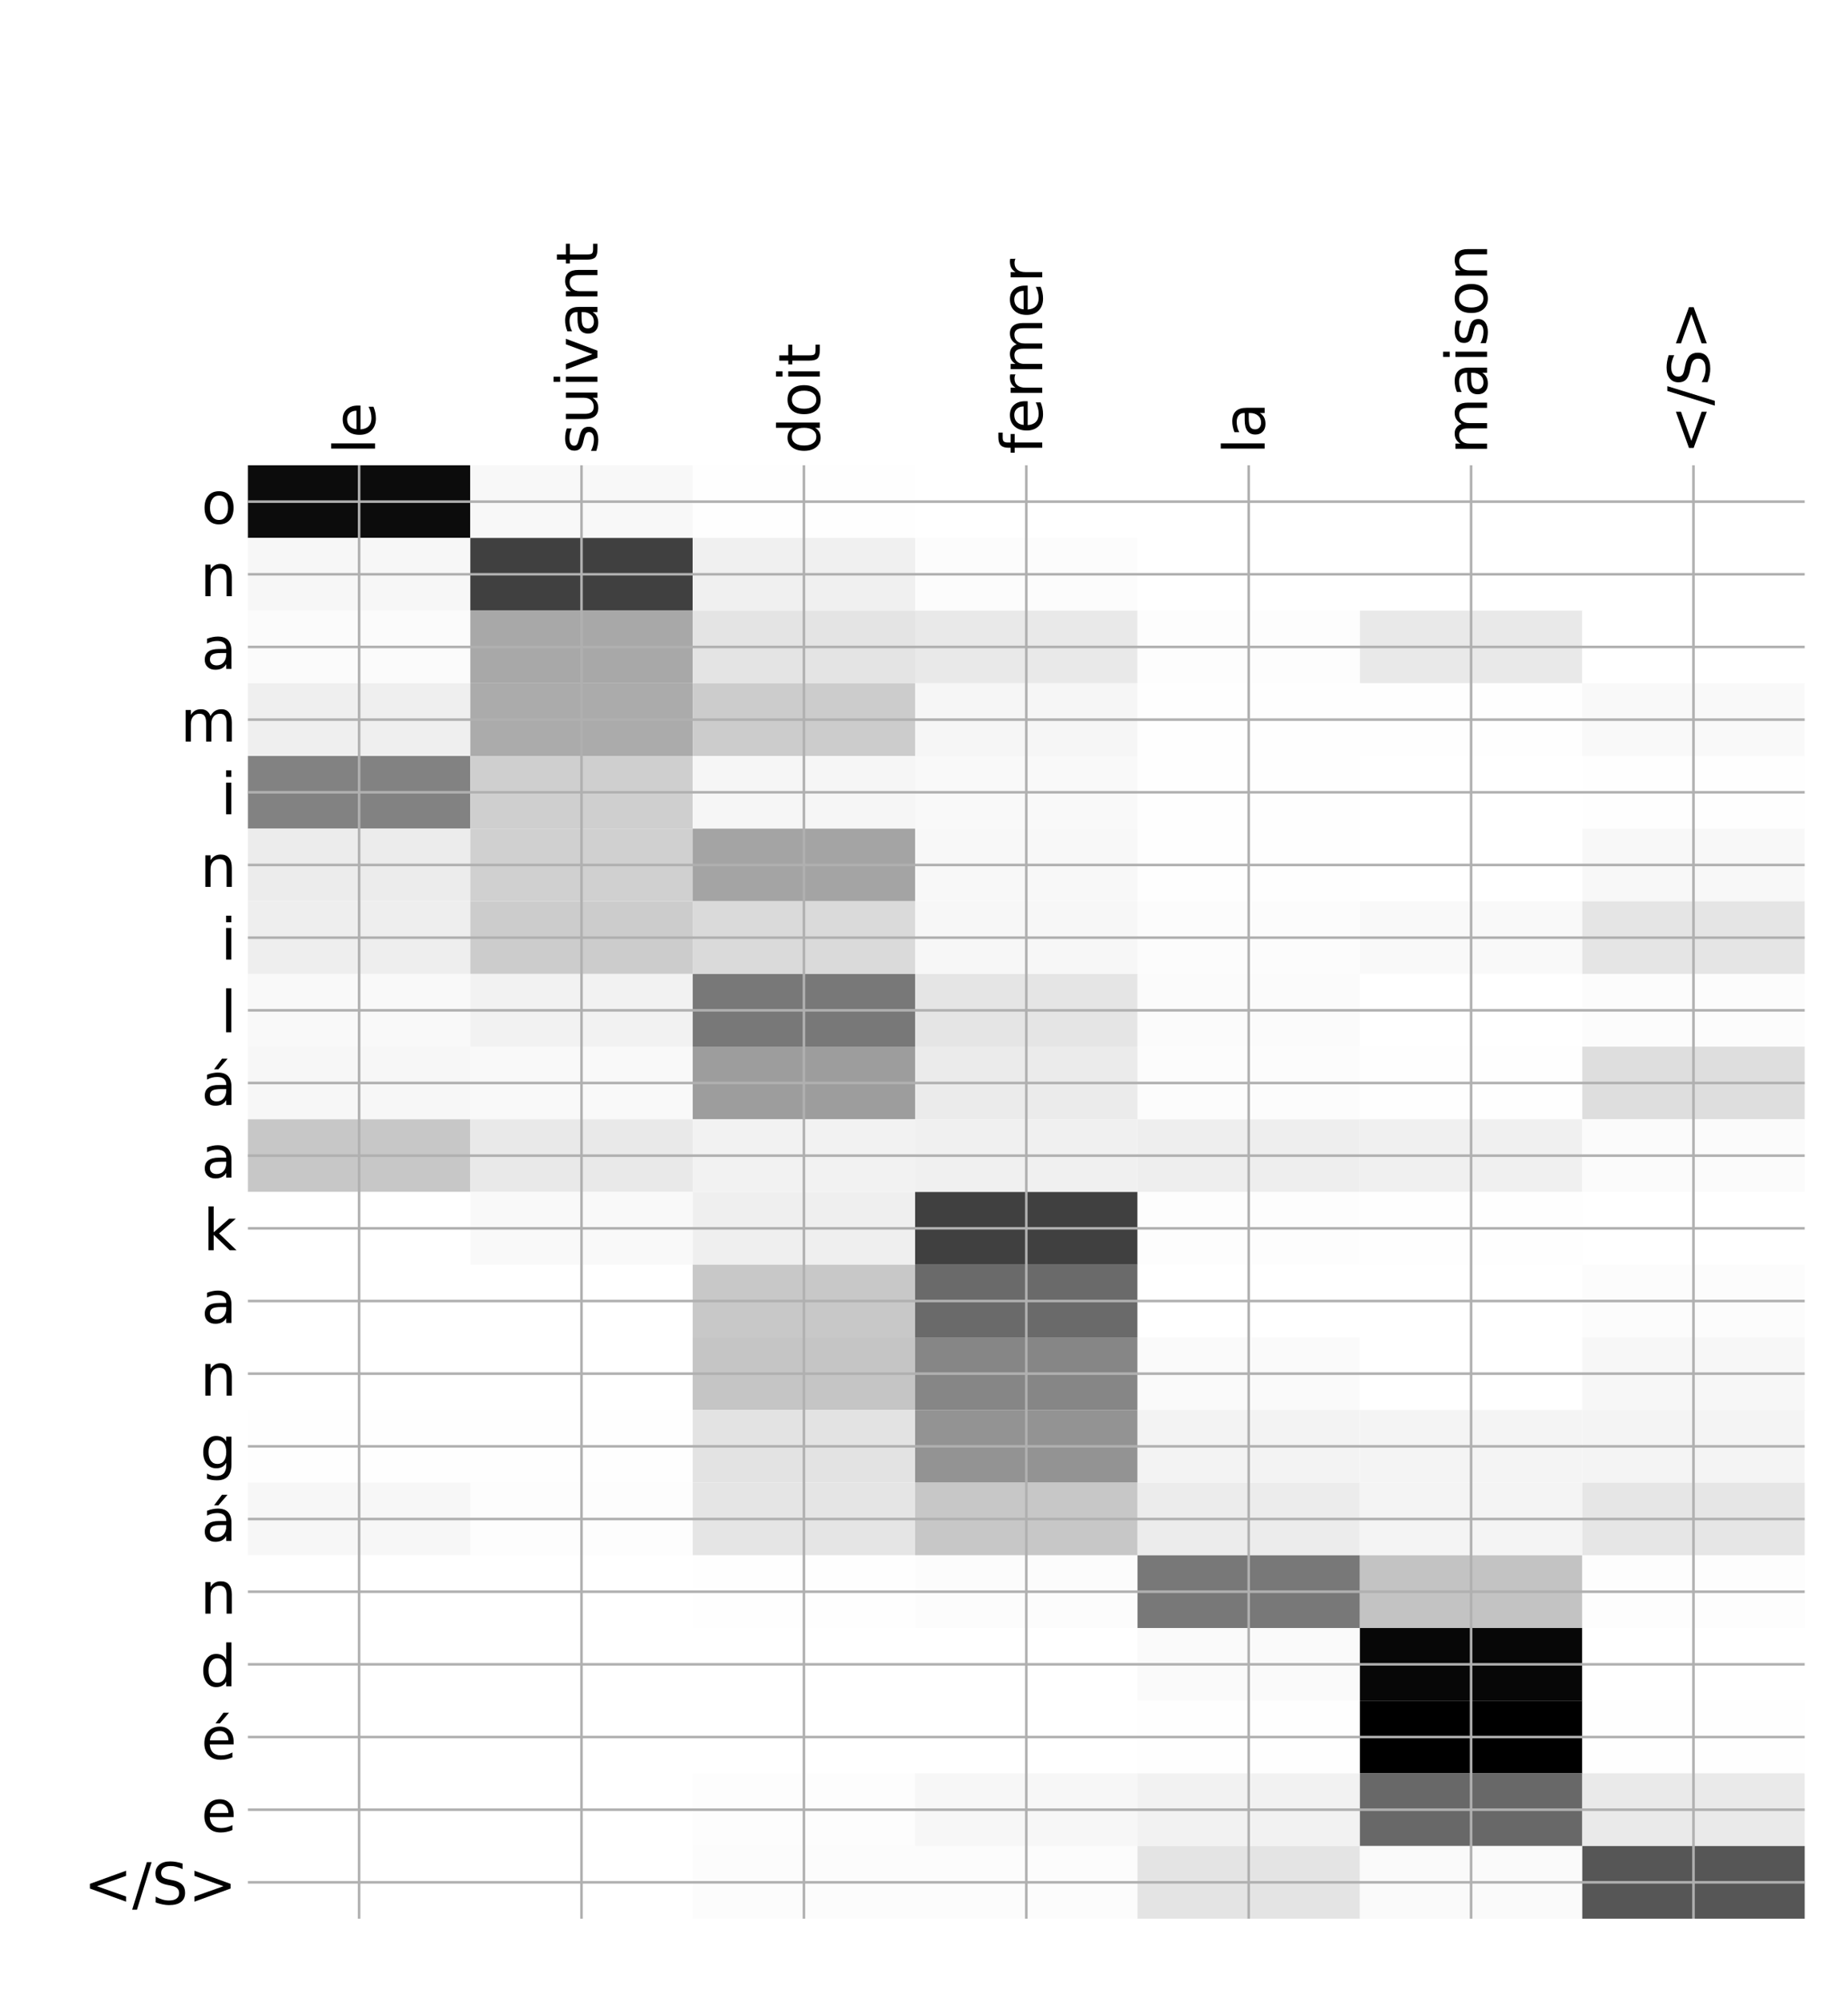 <?xml version="1.0" encoding="utf-8" standalone="no"?>
<!DOCTYPE svg PUBLIC "-//W3C//DTD SVG 1.1//EN"
  "http://www.w3.org/Graphics/SVG/1.1/DTD/svg11.dtd">
<!-- Created with matplotlib (http://matplotlib.org/) -->
<svg height="624pt" version="1.1" viewBox="0 0 576 624" width="576pt" xmlns="http://www.w3.org/2000/svg" xmlns:xlink="http://www.w3.org/1999/xlink">
 <defs>
  <style type="text/css">
*{stroke-linecap:butt;stroke-linejoin:round;}
  </style>
 </defs>
 <g id="figure_1">
  <g id="patch_1">
   <path d="M 0 624 
L 576 624 
L 576 0 
L 0 0 
z
" style="fill:#ffffff;"/>
  </g>
  <g id="axes_1">
   <g id="PolyCollection_1">
    <path clip-path="url(#p86c915c384)" d="M 77.275 144.932 
L 77.275 167.568 
L 146.593 167.568 
L 146.593 144.932 
L 77.275 144.932 
z
" style="fill:#0c0c0c;"/>
    <path clip-path="url(#p86c915c384)" d="M 146.593 144.932 
L 146.593 167.568 
L 215.911 167.568 
L 215.911 144.932 
L 146.593 144.932 
z
" style="fill:#f8f8f8;"/>
    <path clip-path="url(#p86c915c384)" d="M 215.911 144.932 
L 215.911 167.568 
L 285.229 167.568 
L 285.229 144.932 
L 215.911 144.932 
z
" style="fill:#fefefe;"/>
    <path clip-path="url(#p86c915c384)" d="M 285.229 144.932 
L 285.229 167.568 
L 354.546 167.568 
L 354.546 144.932 
L 285.229 144.932 
z
" style="fill:#ffffff;"/>
    <path clip-path="url(#p86c915c384)" d="M 354.546 144.932 
L 354.546 167.568 
L 423.864 167.568 
L 423.864 144.932 
L 354.546 144.932 
z
" style="fill:#ffffff;"/>
    <path clip-path="url(#p86c915c384)" d="M 423.864 144.932 
L 423.864 167.568 
L 493.182 167.568 
L 493.182 144.932 
L 423.864 144.932 
z
" style="fill:#ffffff;"/>
    <path clip-path="url(#p86c915c384)" d="M 493.182 144.932 
L 493.182 167.568 
L 562.5 167.568 
L 562.5 144.932 
L 493.182 144.932 
z
" style="fill:#ffffff;"/>
    <path clip-path="url(#p86c915c384)" d="M 77.275 167.568 
L 77.275 190.205 
L 146.593 190.205 
L 146.593 167.568 
L 77.275 167.568 
z
" style="fill:#f7f7f7;"/>
    <path clip-path="url(#p86c915c384)" d="M 146.593 167.568 
L 146.593 190.205 
L 215.911 190.205 
L 215.911 167.568 
L 146.593 167.568 
z
" style="fill:#404040;"/>
    <path clip-path="url(#p86c915c384)" d="M 215.911 167.568 
L 215.911 190.205 
L 285.229 190.205 
L 285.229 167.568 
L 215.911 167.568 
z
" style="fill:#f0f0f0;"/>
    <path clip-path="url(#p86c915c384)" d="M 285.229 167.568 
L 285.229 190.205 
L 354.546 190.205 
L 354.546 167.568 
L 285.229 167.568 
z
" style="fill:#fcfcfc;"/>
    <path clip-path="url(#p86c915c384)" d="M 354.546 167.568 
L 354.546 190.205 
L 423.864 190.205 
L 423.864 167.568 
L 354.546 167.568 
z
" style="fill:#ffffff;"/>
    <path clip-path="url(#p86c915c384)" d="M 423.864 167.568 
L 423.864 190.205 
L 493.182 190.205 
L 493.182 167.568 
L 423.864 167.568 
z
" style="fill:#ffffff;"/>
    <path clip-path="url(#p86c915c384)" d="M 493.182 167.568 
L 493.182 190.205 
L 562.5 190.205 
L 562.5 167.568 
L 493.182 167.568 
z
" style="fill:#ffffff;"/>
    <path clip-path="url(#p86c915c384)" d="M 77.275 190.205 
L 77.275 212.841 
L 146.593 212.841 
L 146.593 190.205 
L 77.275 190.205 
z
" style="fill:#fbfbfb;"/>
    <path clip-path="url(#p86c915c384)" d="M 146.593 190.205 
L 146.593 212.841 
L 215.911 212.841 
L 215.911 190.205 
L 146.593 190.205 
z
" style="fill:#a8a8a8;"/>
    <path clip-path="url(#p86c915c384)" d="M 215.911 190.205 
L 215.911 212.841 
L 285.229 212.841 
L 285.229 190.205 
L 215.911 190.205 
z
" style="fill:#e4e4e4;"/>
    <path clip-path="url(#p86c915c384)" d="M 285.229 190.205 
L 285.229 212.841 
L 354.546 212.841 
L 354.546 190.205 
L 285.229 190.205 
z
" style="fill:#e9e9e9;"/>
    <path clip-path="url(#p86c915c384)" d="M 354.546 190.205 
L 354.546 212.841 
L 423.864 212.841 
L 423.864 190.205 
L 354.546 190.205 
z
" style="fill:#fdfdfd;"/>
    <path clip-path="url(#p86c915c384)" d="M 423.864 190.205 
L 423.864 212.841 
L 493.182 212.841 
L 493.182 190.205 
L 423.864 190.205 
z
" style="fill:#e9e9e9;"/>
    <path clip-path="url(#p86c915c384)" d="M 493.182 190.205 
L 493.182 212.841 
L 562.5 212.841 
L 562.5 190.205 
L 493.182 190.205 
z
" style="fill:#ffffff;"/>
    <path clip-path="url(#p86c915c384)" d="M 77.275 212.841 
L 77.275 235.478 
L 146.593 235.478 
L 146.593 212.841 
L 77.275 212.841 
z
" style="fill:#efefef;"/>
    <path clip-path="url(#p86c915c384)" d="M 146.593 212.841 
L 146.593 235.478 
L 215.911 235.478 
L 215.911 212.841 
L 146.593 212.841 
z
" style="fill:#ababab;"/>
    <path clip-path="url(#p86c915c384)" d="M 215.911 212.841 
L 215.911 235.478 
L 285.229 235.478 
L 285.229 212.841 
L 215.911 212.841 
z
" style="fill:#cccccc;"/>
    <path clip-path="url(#p86c915c384)" d="M 285.229 212.841 
L 285.229 235.478 
L 354.546 235.478 
L 354.546 212.841 
L 285.229 212.841 
z
" style="fill:#f6f6f6;"/>
    <path clip-path="url(#p86c915c384)" d="M 354.546 212.841 
L 354.546 235.478 
L 423.864 235.478 
L 423.864 212.841 
L 354.546 212.841 
z
" style="fill:#fefefe;"/>
    <path clip-path="url(#p86c915c384)" d="M 423.864 212.841 
L 423.864 235.478 
L 493.182 235.478 
L 493.182 212.841 
L 423.864 212.841 
z
" style="fill:#fefefe;"/>
    <path clip-path="url(#p86c915c384)" d="M 493.182 212.841 
L 493.182 235.478 
L 562.5 235.478 
L 562.5 212.841 
L 493.182 212.841 
z
" style="fill:#f9f9f9;"/>
    <path clip-path="url(#p86c915c384)" d="M 77.275 235.478 
L 77.275 258.114 
L 146.593 258.114 
L 146.593 235.478 
L 77.275 235.478 
z
" style="fill:#828282;"/>
    <path clip-path="url(#p86c915c384)" d="M 146.593 235.478 
L 146.593 258.114 
L 215.911 258.114 
L 215.911 235.478 
L 146.593 235.478 
z
" style="fill:#cfcfcf;"/>
    <path clip-path="url(#p86c915c384)" d="M 215.911 235.478 
L 215.911 258.114 
L 285.229 258.114 
L 285.229 235.478 
L 215.911 235.478 
z
" style="fill:#f6f6f6;"/>
    <path clip-path="url(#p86c915c384)" d="M 285.229 235.478 
L 285.229 258.114 
L 354.546 258.114 
L 354.546 235.478 
L 285.229 235.478 
z
" style="fill:#f9f9f9;"/>
    <path clip-path="url(#p86c915c384)" d="M 354.546 235.478 
L 354.546 258.114 
L 423.864 258.114 
L 423.864 235.478 
L 354.546 235.478 
z
" style="fill:#fefefe;"/>
    <path clip-path="url(#p86c915c384)" d="M 423.864 235.478 
L 423.864 258.114 
L 493.182 258.114 
L 493.182 235.478 
L 423.864 235.478 
z
" style="fill:#ffffff;"/>
    <path clip-path="url(#p86c915c384)" d="M 493.182 235.478 
L 493.182 258.114 
L 562.5 258.114 
L 562.5 235.478 
L 493.182 235.478 
z
" style="fill:#fefefe;"/>
    <path clip-path="url(#p86c915c384)" d="M 77.275 258.114 
L 77.275 280.751 
L 146.593 280.751 
L 146.593 258.114 
L 77.275 258.114 
z
" style="fill:#ececec;"/>
    <path clip-path="url(#p86c915c384)" d="M 146.593 258.114 
L 146.593 280.751 
L 215.911 280.751 
L 215.911 258.114 
L 146.593 258.114 
z
" style="fill:#d0d0d0;"/>
    <path clip-path="url(#p86c915c384)" d="M 215.911 258.114 
L 215.911 280.751 
L 285.229 280.751 
L 285.229 258.114 
L 215.911 258.114 
z
" style="fill:#a4a4a4;"/>
    <path clip-path="url(#p86c915c384)" d="M 285.229 258.114 
L 285.229 280.751 
L 354.546 280.751 
L 354.546 258.114 
L 285.229 258.114 
z
" style="fill:#f8f8f8;"/>
    <path clip-path="url(#p86c915c384)" d="M 354.546 258.114 
L 354.546 280.751 
L 423.864 280.751 
L 423.864 258.114 
L 354.546 258.114 
z
" style="fill:#fefefe;"/>
    <path clip-path="url(#p86c915c384)" d="M 423.864 258.114 
L 423.864 280.751 
L 493.182 280.751 
L 493.182 258.114 
L 423.864 258.114 
z
" style="fill:#ffffff;"/>
    <path clip-path="url(#p86c915c384)" d="M 493.182 258.114 
L 493.182 280.751 
L 562.5 280.751 
L 562.5 258.114 
L 493.182 258.114 
z
" style="fill:#f8f8f8;"/>
    <path clip-path="url(#p86c915c384)" d="M 77.275 280.751 
L 77.275 303.387 
L 146.593 303.387 
L 146.593 280.751 
L 77.275 280.751 
z
" style="fill:#eeeeee;"/>
    <path clip-path="url(#p86c915c384)" d="M 146.593 280.751 
L 146.593 303.387 
L 215.911 303.387 
L 215.911 280.751 
L 146.593 280.751 
z
" style="fill:#cccccc;"/>
    <path clip-path="url(#p86c915c384)" d="M 215.911 280.751 
L 215.911 303.387 
L 285.229 303.387 
L 285.229 280.751 
L 215.911 280.751 
z
" style="fill:#dadada;"/>
    <path clip-path="url(#p86c915c384)" d="M 285.229 280.751 
L 285.229 303.387 
L 354.546 303.387 
L 354.546 280.751 
L 285.229 280.751 
z
" style="fill:#f7f7f7;"/>
    <path clip-path="url(#p86c915c384)" d="M 354.546 280.751 
L 354.546 303.387 
L 423.864 303.387 
L 423.864 280.751 
L 354.546 280.751 
z
" style="fill:#fcfcfc;"/>
    <path clip-path="url(#p86c915c384)" d="M 423.864 280.751 
L 423.864 303.387 
L 493.182 303.387 
L 493.182 280.751 
L 423.864 280.751 
z
" style="fill:#f9f9f9;"/>
    <path clip-path="url(#p86c915c384)" d="M 493.182 280.751 
L 493.182 303.387 
L 562.5 303.387 
L 562.5 280.751 
L 493.182 280.751 
z
" style="fill:#e5e5e5;"/>
    <path clip-path="url(#p86c915c384)" d="M 77.275 303.387 
L 77.275 326.024 
L 146.593 326.024 
L 146.593 303.387 
L 77.275 303.387 
z
" style="fill:#f9f9f9;"/>
    <path clip-path="url(#p86c915c384)" d="M 146.593 303.387 
L 146.593 326.024 
L 215.911 326.024 
L 215.911 303.387 
L 146.593 303.387 
z
" style="fill:#f2f2f2;"/>
    <path clip-path="url(#p86c915c384)" d="M 215.911 303.387 
L 215.911 326.024 
L 285.229 326.024 
L 285.229 303.387 
L 215.911 303.387 
z
" style="fill:#787878;"/>
    <path clip-path="url(#p86c915c384)" d="M 285.229 303.387 
L 285.229 326.024 
L 354.546 326.024 
L 354.546 303.387 
L 285.229 303.387 
z
" style="fill:#e5e5e5;"/>
    <path clip-path="url(#p86c915c384)" d="M 354.546 303.387 
L 354.546 326.024 
L 423.864 326.024 
L 423.864 303.387 
L 354.546 303.387 
z
" style="fill:#fbfbfb;"/>
    <path clip-path="url(#p86c915c384)" d="M 423.864 303.387 
L 423.864 326.024 
L 493.182 326.024 
L 493.182 303.387 
L 423.864 303.387 
z
" style="fill:#ffffff;"/>
    <path clip-path="url(#p86c915c384)" d="M 493.182 303.387 
L 493.182 326.024 
L 562.5 326.024 
L 562.5 303.387 
L 493.182 303.387 
z
" style="fill:#fcfcfc;"/>
    <path clip-path="url(#p86c915c384)" d="M 77.275 326.024 
L 77.275 348.66 
L 146.593 348.66 
L 146.593 326.024 
L 77.275 326.024 
z
" style="fill:#f7f7f7;"/>
    <path clip-path="url(#p86c915c384)" d="M 146.593 326.024 
L 146.593 348.66 
L 215.911 348.66 
L 215.911 326.024 
L 146.593 326.024 
z
" style="fill:#f9f9f9;"/>
    <path clip-path="url(#p86c915c384)" d="M 215.911 326.024 
L 215.911 348.66 
L 285.229 348.66 
L 285.229 326.024 
L 215.911 326.024 
z
" style="fill:#9d9d9d;"/>
    <path clip-path="url(#p86c915c384)" d="M 285.229 326.024 
L 285.229 348.66 
L 354.546 348.66 
L 354.546 326.024 
L 285.229 326.024 
z
" style="fill:#ebebeb;"/>
    <path clip-path="url(#p86c915c384)" d="M 354.546 326.024 
L 354.546 348.66 
L 423.864 348.66 
L 423.864 326.024 
L 354.546 326.024 
z
" style="fill:#fcfcfc;"/>
    <path clip-path="url(#p86c915c384)" d="M 423.864 326.024 
L 423.864 348.66 
L 493.182 348.66 
L 493.182 326.024 
L 423.864 326.024 
z
" style="fill:#fefefe;"/>
    <path clip-path="url(#p86c915c384)" d="M 493.182 326.024 
L 493.182 348.66 
L 562.5 348.66 
L 562.5 326.024 
L 493.182 326.024 
z
" style="fill:#dedede;"/>
    <path clip-path="url(#p86c915c384)" d="M 77.275 348.66 
L 77.275 371.297 
L 146.593 371.297 
L 146.593 348.66 
L 77.275 348.66 
z
" style="fill:#c7c7c7;"/>
    <path clip-path="url(#p86c915c384)" d="M 146.593 348.66 
L 146.593 371.297 
L 215.911 371.297 
L 215.911 348.66 
L 146.593 348.66 
z
" style="fill:#e9e9e9;"/>
    <path clip-path="url(#p86c915c384)" d="M 215.911 348.66 
L 215.911 371.297 
L 285.229 371.297 
L 285.229 348.66 
L 215.911 348.66 
z
" style="fill:#f2f2f2;"/>
    <path clip-path="url(#p86c915c384)" d="M 285.229 348.66 
L 285.229 371.297 
L 354.546 371.297 
L 354.546 348.66 
L 285.229 348.66 
z
" style="fill:#f0f0f0;"/>
    <path clip-path="url(#p86c915c384)" d="M 354.546 348.66 
L 354.546 371.297 
L 423.864 371.297 
L 423.864 348.66 
L 354.546 348.66 
z
" style="fill:#eeeeee;"/>
    <path clip-path="url(#p86c915c384)" d="M 423.864 348.66 
L 423.864 371.297 
L 493.182 371.297 
L 493.182 348.66 
L 423.864 348.66 
z
" style="fill:#f0f0f0;"/>
    <path clip-path="url(#p86c915c384)" d="M 493.182 348.66 
L 493.182 371.297 
L 562.5 371.297 
L 562.5 348.66 
L 493.182 348.66 
z
" style="fill:#fbfbfb;"/>
    <path clip-path="url(#p86c915c384)" d="M 77.275 371.297 
L 77.275 393.933 
L 146.593 393.933 
L 146.593 371.297 
L 77.275 371.297 
z
" style="fill:#ffffff;"/>
    <path clip-path="url(#p86c915c384)" d="M 146.593 371.297 
L 146.593 393.933 
L 215.911 393.933 
L 215.911 371.297 
L 146.593 371.297 
z
" style="fill:#f9f9f9;"/>
    <path clip-path="url(#p86c915c384)" d="M 215.911 371.297 
L 215.911 393.933 
L 285.229 393.933 
L 285.229 371.297 
L 215.911 371.297 
z
" style="fill:#efefef;"/>
    <path clip-path="url(#p86c915c384)" d="M 285.229 371.297 
L 285.229 393.933 
L 354.546 393.933 
L 354.546 371.297 
L 285.229 371.297 
z
" style="fill:#404040;"/>
    <path clip-path="url(#p86c915c384)" d="M 354.546 371.297 
L 354.546 393.933 
L 423.864 393.933 
L 423.864 371.297 
L 354.546 371.297 
z
" style="fill:#fdfdfd;"/>
    <path clip-path="url(#p86c915c384)" d="M 423.864 371.297 
L 423.864 393.933 
L 493.182 393.933 
L 493.182 371.297 
L 423.864 371.297 
z
" style="fill:#fefefe;"/>
    <path clip-path="url(#p86c915c384)" d="M 493.182 371.297 
L 493.182 393.933 
L 562.5 393.933 
L 562.5 371.297 
L 493.182 371.297 
z
" style="fill:#ffffff;"/>
    <path clip-path="url(#p86c915c384)" d="M 77.275 393.933 
L 77.275 416.57 
L 146.593 416.57 
L 146.593 393.933 
L 77.275 393.933 
z
" style="fill:#ffffff;"/>
    <path clip-path="url(#p86c915c384)" d="M 146.593 393.933 
L 146.593 416.57 
L 215.911 416.57 
L 215.911 393.933 
L 146.593 393.933 
z
" style="fill:#ffffff;"/>
    <path clip-path="url(#p86c915c384)" d="M 215.911 393.933 
L 215.911 416.57 
L 285.229 416.57 
L 285.229 393.933 
L 215.911 393.933 
z
" style="fill:#c8c8c8;"/>
    <path clip-path="url(#p86c915c384)" d="M 285.229 393.933 
L 285.229 416.57 
L 354.546 416.57 
L 354.546 393.933 
L 285.229 393.933 
z
" style="fill:#6a6a6a;"/>
    <path clip-path="url(#p86c915c384)" d="M 354.546 393.933 
L 354.546 416.57 
L 423.864 416.57 
L 423.864 393.933 
L 354.546 393.933 
z
" style="fill:#ffffff;"/>
    <path clip-path="url(#p86c915c384)" d="M 423.864 393.933 
L 423.864 416.57 
L 493.182 416.57 
L 493.182 393.933 
L 423.864 393.933 
z
" style="fill:#ffffff;"/>
    <path clip-path="url(#p86c915c384)" d="M 493.182 393.933 
L 493.182 416.57 
L 562.5 416.57 
L 562.5 393.933 
L 493.182 393.933 
z
" style="fill:#fcfcfc;"/>
    <path clip-path="url(#p86c915c384)" d="M 77.275 416.57 
L 77.275 439.206 
L 146.593 439.206 
L 146.593 416.57 
L 77.275 416.57 
z
" style="fill:#ffffff;"/>
    <path clip-path="url(#p86c915c384)" d="M 146.593 416.57 
L 146.593 439.206 
L 215.911 439.206 
L 215.911 416.57 
L 146.593 416.57 
z
" style="fill:#ffffff;"/>
    <path clip-path="url(#p86c915c384)" d="M 215.911 416.57 
L 215.911 439.206 
L 285.229 439.206 
L 285.229 416.57 
L 215.911 416.57 
z
" style="fill:#c5c5c5;"/>
    <path clip-path="url(#p86c915c384)" d="M 285.229 416.57 
L 285.229 439.206 
L 354.546 439.206 
L 354.546 416.57 
L 285.229 416.57 
z
" style="fill:#868686;"/>
    <path clip-path="url(#p86c915c384)" d="M 354.546 416.57 
L 354.546 439.206 
L 423.864 439.206 
L 423.864 416.57 
L 354.546 416.57 
z
" style="fill:#fafafa;"/>
    <path clip-path="url(#p86c915c384)" d="M 423.864 416.57 
L 423.864 439.206 
L 493.182 439.206 
L 493.182 416.57 
L 423.864 416.57 
z
" style="fill:#ffffff;"/>
    <path clip-path="url(#p86c915c384)" d="M 493.182 416.57 
L 493.182 439.206 
L 562.5 439.206 
L 562.5 416.57 
L 493.182 416.57 
z
" style="fill:#f7f7f7;"/>
    <path clip-path="url(#p86c915c384)" d="M 77.275 439.206 
L 77.275 461.843 
L 146.593 461.843 
L 146.593 439.206 
L 77.275 439.206 
z
" style="fill:#fefefe;"/>
    <path clip-path="url(#p86c915c384)" d="M 146.593 439.206 
L 146.593 461.843 
L 215.911 461.843 
L 215.911 439.206 
L 146.593 439.206 
z
" style="fill:#fefefe;"/>
    <path clip-path="url(#p86c915c384)" d="M 215.911 439.206 
L 215.911 461.843 
L 285.229 461.843 
L 285.229 439.206 
L 215.911 439.206 
z
" style="fill:#e3e3e3;"/>
    <path clip-path="url(#p86c915c384)" d="M 285.229 439.206 
L 285.229 461.843 
L 354.546 461.843 
L 354.546 439.206 
L 285.229 439.206 
z
" style="fill:#939393;"/>
    <path clip-path="url(#p86c915c384)" d="M 354.546 439.206 
L 354.546 461.843 
L 423.864 461.843 
L 423.864 439.206 
L 354.546 439.206 
z
" style="fill:#f3f3f3;"/>
    <path clip-path="url(#p86c915c384)" d="M 423.864 439.206 
L 423.864 461.843 
L 493.182 461.843 
L 493.182 439.206 
L 423.864 439.206 
z
" style="fill:#f4f4f4;"/>
    <path clip-path="url(#p86c915c384)" d="M 493.182 439.206 
L 493.182 461.843 
L 562.5 461.843 
L 562.5 439.206 
L 493.182 439.206 
z
" style="fill:#f4f4f4;"/>
    <path clip-path="url(#p86c915c384)" d="M 77.275 461.843 
L 77.275 484.479 
L 146.593 484.479 
L 146.593 461.843 
L 77.275 461.843 
z
" style="fill:#f7f7f7;"/>
    <path clip-path="url(#p86c915c384)" d="M 146.593 461.843 
L 146.593 484.479 
L 215.911 484.479 
L 215.911 461.843 
L 146.593 461.843 
z
" style="fill:#fdfdfd;"/>
    <path clip-path="url(#p86c915c384)" d="M 215.911 461.843 
L 215.911 484.479 
L 285.229 484.479 
L 285.229 461.843 
L 215.911 461.843 
z
" style="fill:#e5e5e5;"/>
    <path clip-path="url(#p86c915c384)" d="M 285.229 461.843 
L 285.229 484.479 
L 354.546 484.479 
L 354.546 461.843 
L 285.229 461.843 
z
" style="fill:#c7c7c7;"/>
    <path clip-path="url(#p86c915c384)" d="M 354.546 461.843 
L 354.546 484.479 
L 423.864 484.479 
L 423.864 461.843 
L 354.546 461.843 
z
" style="fill:#ececec;"/>
    <path clip-path="url(#p86c915c384)" d="M 423.864 461.843 
L 423.864 484.479 
L 493.182 484.479 
L 493.182 461.843 
L 423.864 461.843 
z
" style="fill:#f4f4f4;"/>
    <path clip-path="url(#p86c915c384)" d="M 493.182 461.843 
L 493.182 484.479 
L 562.5 484.479 
L 562.5 461.843 
L 493.182 461.843 
z
" style="fill:#e6e6e6;"/>
    <path clip-path="url(#p86c915c384)" d="M 77.275 484.479 
L 77.275 507.116 
L 146.593 507.116 
L 146.593 484.479 
L 77.275 484.479 
z
" style="fill:#ffffff;"/>
    <path clip-path="url(#p86c915c384)" d="M 146.593 484.479 
L 146.593 507.116 
L 215.911 507.116 
L 215.911 484.479 
L 146.593 484.479 
z
" style="fill:#ffffff;"/>
    <path clip-path="url(#p86c915c384)" d="M 215.911 484.479 
L 215.911 507.116 
L 285.229 507.116 
L 285.229 484.479 
L 215.911 484.479 
z
" style="fill:#fefefe;"/>
    <path clip-path="url(#p86c915c384)" d="M 285.229 484.479 
L 285.229 507.116 
L 354.546 507.116 
L 354.546 484.479 
L 285.229 484.479 
z
" style="fill:#fcfcfc;"/>
    <path clip-path="url(#p86c915c384)" d="M 354.546 484.479 
L 354.546 507.116 
L 423.864 507.116 
L 423.864 484.479 
L 354.546 484.479 
z
" style="fill:#787878;"/>
    <path clip-path="url(#p86c915c384)" d="M 423.864 484.479 
L 423.864 507.116 
L 493.182 507.116 
L 493.182 484.479 
L 423.864 484.479 
z
" style="fill:#c3c3c3;"/>
    <path clip-path="url(#p86c915c384)" d="M 493.182 484.479 
L 493.182 507.116 
L 562.5 507.116 
L 562.5 484.479 
L 493.182 484.479 
z
" style="fill:#fdfdfd;"/>
    <path clip-path="url(#p86c915c384)" d="M 77.275 507.116 
L 77.275 529.752 
L 146.593 529.752 
L 146.593 507.116 
L 77.275 507.116 
z
" style="fill:#ffffff;"/>
    <path clip-path="url(#p86c915c384)" d="M 146.593 507.116 
L 146.593 529.752 
L 215.911 529.752 
L 215.911 507.116 
L 146.593 507.116 
z
" style="fill:#ffffff;"/>
    <path clip-path="url(#p86c915c384)" d="M 215.911 507.116 
L 215.911 529.752 
L 285.229 529.752 
L 285.229 507.116 
L 215.911 507.116 
z
" style="fill:#ffffff;"/>
    <path clip-path="url(#p86c915c384)" d="M 285.229 507.116 
L 285.229 529.752 
L 354.546 529.752 
L 354.546 507.116 
L 285.229 507.116 
z
" style="fill:#ffffff;"/>
    <path clip-path="url(#p86c915c384)" d="M 354.546 507.116 
L 354.546 529.752 
L 423.864 529.752 
L 423.864 507.116 
L 354.546 507.116 
z
" style="fill:#fafafa;"/>
    <path clip-path="url(#p86c915c384)" d="M 423.864 507.116 
L 423.864 529.752 
L 493.182 529.752 
L 493.182 507.116 
L 423.864 507.116 
z
" style="fill:#070707;"/>
    <path clip-path="url(#p86c915c384)" d="M 493.182 507.116 
L 493.182 529.752 
L 562.5 529.752 
L 562.5 507.116 
L 493.182 507.116 
z
" style="fill:#ffffff;"/>
    <path clip-path="url(#p86c915c384)" d="M 77.275 529.752 
L 77.275 552.389 
L 146.593 552.389 
L 146.593 529.752 
L 77.275 529.752 
z
" style="fill:#ffffff;"/>
    <path clip-path="url(#p86c915c384)" d="M 146.593 529.752 
L 146.593 552.389 
L 215.911 552.389 
L 215.911 529.752 
L 146.593 529.752 
z
" style="fill:#ffffff;"/>
    <path clip-path="url(#p86c915c384)" d="M 215.911 529.752 
L 215.911 552.389 
L 285.229 552.389 
L 285.229 529.752 
L 215.911 529.752 
z
" style="fill:#ffffff;"/>
    <path clip-path="url(#p86c915c384)" d="M 285.229 529.752 
L 285.229 552.389 
L 354.546 552.389 
L 354.546 529.752 
L 285.229 529.752 
z
" style="fill:#ffffff;"/>
    <path clip-path="url(#p86c915c384)" d="M 354.546 529.752 
L 354.546 552.389 
L 423.864 552.389 
L 423.864 529.752 
L 354.546 529.752 
z
" style="fill:#fefefe;"/>
    <path clip-path="url(#p86c915c384)" d="M 423.864 529.752 
L 423.864 552.389 
L 493.182 552.389 
L 493.182 529.752 
L 423.864 529.752 
z
"/>
    <path clip-path="url(#p86c915c384)" d="M 493.182 529.752 
L 493.182 552.389 
L 562.5 552.389 
L 562.5 529.752 
L 493.182 529.752 
z
" style="fill:#fefefe;"/>
    <path clip-path="url(#p86c915c384)" d="M 77.275 552.389 
L 77.275 575.025 
L 146.593 575.025 
L 146.593 552.389 
L 77.275 552.389 
z
" style="fill:#ffffff;"/>
    <path clip-path="url(#p86c915c384)" d="M 146.593 552.389 
L 146.593 575.025 
L 215.911 575.025 
L 215.911 552.389 
L 146.593 552.389 
z
" style="fill:#ffffff;"/>
    <path clip-path="url(#p86c915c384)" d="M 215.911 552.389 
L 215.911 575.025 
L 285.229 575.025 
L 285.229 552.389 
L 215.911 552.389 
z
" style="fill:#fdfdfd;"/>
    <path clip-path="url(#p86c915c384)" d="M 285.229 552.389 
L 285.229 575.025 
L 354.546 575.025 
L 354.546 552.389 
L 285.229 552.389 
z
" style="fill:#f7f7f7;"/>
    <path clip-path="url(#p86c915c384)" d="M 354.546 552.389 
L 354.546 575.025 
L 423.864 575.025 
L 423.864 552.389 
L 354.546 552.389 
z
" style="fill:#f2f2f2;"/>
    <path clip-path="url(#p86c915c384)" d="M 423.864 552.389 
L 423.864 575.025 
L 493.182 575.025 
L 493.182 552.389 
L 423.864 552.389 
z
" style="fill:#686868;"/>
    <path clip-path="url(#p86c915c384)" d="M 493.182 552.389 
L 493.182 575.025 
L 562.5 575.025 
L 562.5 552.389 
L 493.182 552.389 
z
" style="fill:#eaeaea;"/>
    <path clip-path="url(#p86c915c384)" d="M 77.275 575.025 
L 77.275 597.662 
L 146.593 597.662 
L 146.593 575.025 
L 77.275 575.025 
z
" style="fill:#ffffff;"/>
    <path clip-path="url(#p86c915c384)" d="M 146.593 575.025 
L 146.593 597.662 
L 215.911 597.662 
L 215.911 575.025 
L 146.593 575.025 
z
" style="fill:#ffffff;"/>
    <path clip-path="url(#p86c915c384)" d="M 215.911 575.025 
L 215.911 597.662 
L 285.229 597.662 
L 285.229 575.025 
L 215.911 575.025 
z
" style="fill:#fcfcfc;"/>
    <path clip-path="url(#p86c915c384)" d="M 285.229 575.025 
L 285.229 597.662 
L 354.546 597.662 
L 354.546 575.025 
L 285.229 575.025 
z
" style="fill:#fcfcfc;"/>
    <path clip-path="url(#p86c915c384)" d="M 354.546 575.025 
L 354.546 597.662 
L 423.864 597.662 
L 423.864 575.025 
L 354.546 575.025 
z
" style="fill:#e4e4e4;"/>
    <path clip-path="url(#p86c915c384)" d="M 423.864 575.025 
L 423.864 597.662 
L 493.182 597.662 
L 493.182 575.025 
L 423.864 575.025 
z
" style="fill:#fafafa;"/>
    <path clip-path="url(#p86c915c384)" d="M 493.182 575.025 
L 493.182 597.662 
L 562.5 597.662 
L 562.5 575.025 
L 493.182 575.025 
z
" style="fill:#565656;"/>
   </g>
   <g id="matplotlib.axis_1">
    <g id="xtick_1">
     <g id="line2d_1">
      <path clip-path="url(#p86c915c384)" d="M 111.934 597.662 
L 111.934 144.932 
" style="fill:none;stroke:#b0b0b0;stroke-linecap:square;stroke-width:0.8;"/>
     </g>
     <g id="line2d_2"/>
     <g id="text_1">
      <!-- le -->
      <defs>
       <path d="M 9.422 75.984 
L 18.406 75.984 
L 18.406 0 
L 9.422 0 
z
" id="DejaVuSans-6c"/>
       <path d="M 56.203 29.594 
L 56.203 25.203 
L 14.891 25.203 
Q 15.484 15.922 20.484 11.062 
Q 25.484 6.203 34.422 6.203 
Q 39.594 6.203 44.453 7.469 
Q 49.312 8.734 54.109 11.281 
L 54.109 2.781 
Q 49.266 0.734 44.188 -0.344 
Q 39.109 -1.422 33.891 -1.422 
Q 20.797 -1.422 13.156 6.188 
Q 5.516 13.812 5.516 26.812 
Q 5.516 40.234 12.766 48.109 
Q 20.016 56 32.328 56 
Q 43.359 56 49.781 48.891 
Q 56.203 41.797 56.203 29.594 
z
M 47.219 32.234 
Q 47.125 39.594 43.094 43.984 
Q 39.062 48.391 32.422 48.391 
Q 24.906 48.391 20.391 44.141 
Q 15.875 39.891 15.188 32.172 
z
" id="DejaVuSans-65"/>
      </defs>
      <g transform="translate(116.901 141.432)rotate(-90)scale(0.18 -0.18)">
       <use xlink:href="#DejaVuSans-6c"/>
       <use x="27.783" xlink:href="#DejaVuSans-65"/>
      </g>
     </g>
    </g>
    <g id="xtick_2">
     <g id="line2d_3">
      <path clip-path="url(#p86c915c384)" d="M 181.252 597.662 
L 181.252 144.932 
" style="fill:none;stroke:#b0b0b0;stroke-linecap:square;stroke-width:0.8;"/>
     </g>
     <g id="line2d_4"/>
     <g id="text_2">
      <!-- suivant -->
      <defs>
       <path d="M 44.281 53.078 
L 44.281 44.578 
Q 40.484 46.531 36.375 47.5 
Q 32.281 48.484 27.875 48.484 
Q 21.188 48.484 17.844 46.438 
Q 14.5 44.391 14.5 40.281 
Q 14.5 37.156 16.891 35.375 
Q 19.281 33.594 26.516 31.984 
L 29.594 31.297 
Q 39.156 29.25 43.188 25.516 
Q 47.219 21.781 47.219 15.094 
Q 47.219 7.469 41.188 3.016 
Q 35.156 -1.422 24.609 -1.422 
Q 20.219 -1.422 15.453 -0.562 
Q 10.688 0.297 5.422 2 
L 5.422 11.281 
Q 10.406 8.688 15.234 7.391 
Q 20.062 6.109 24.812 6.109 
Q 31.156 6.109 34.562 8.281 
Q 37.984 10.453 37.984 14.406 
Q 37.984 18.062 35.516 20.016 
Q 33.062 21.969 24.703 23.781 
L 21.578 24.516 
Q 13.234 26.266 9.516 29.906 
Q 5.812 33.547 5.812 39.891 
Q 5.812 47.609 11.281 51.797 
Q 16.75 56 26.812 56 
Q 31.781 56 36.172 55.266 
Q 40.578 54.547 44.281 53.078 
z
" id="DejaVuSans-73"/>
       <path d="M 8.5 21.578 
L 8.5 54.688 
L 17.484 54.688 
L 17.484 21.922 
Q 17.484 14.156 20.5 10.266 
Q 23.531 6.391 29.594 6.391 
Q 36.859 6.391 41.078 11.031 
Q 45.312 15.672 45.312 23.688 
L 45.312 54.688 
L 54.297 54.688 
L 54.297 0 
L 45.312 0 
L 45.312 8.406 
Q 42.047 3.422 37.719 1 
Q 33.406 -1.422 27.688 -1.422 
Q 18.266 -1.422 13.375 4.438 
Q 8.5 10.297 8.5 21.578 
z
M 31.109 56 
z
" id="DejaVuSans-75"/>
       <path d="M 9.422 54.688 
L 18.406 54.688 
L 18.406 0 
L 9.422 0 
z
M 9.422 75.984 
L 18.406 75.984 
L 18.406 64.594 
L 9.422 64.594 
z
" id="DejaVuSans-69"/>
       <path d="M 2.984 54.688 
L 12.5 54.688 
L 29.594 8.797 
L 46.688 54.688 
L 56.203 54.688 
L 35.688 0 
L 23.484 0 
z
" id="DejaVuSans-76"/>
       <path d="M 34.281 27.484 
Q 23.391 27.484 19.188 25 
Q 14.984 22.516 14.984 16.5 
Q 14.984 11.719 18.141 8.906 
Q 21.297 6.109 26.703 6.109 
Q 34.188 6.109 38.703 11.406 
Q 43.219 16.703 43.219 25.484 
L 43.219 27.484 
z
M 52.203 31.203 
L 52.203 0 
L 43.219 0 
L 43.219 8.297 
Q 40.141 3.328 35.547 0.953 
Q 30.953 -1.422 24.312 -1.422 
Q 15.922 -1.422 10.953 3.297 
Q 6 8.016 6 15.922 
Q 6 25.141 12.172 29.828 
Q 18.359 34.516 30.609 34.516 
L 43.219 34.516 
L 43.219 35.406 
Q 43.219 41.609 39.141 45 
Q 35.062 48.391 27.688 48.391 
Q 23 48.391 18.547 47.266 
Q 14.109 46.141 10.016 43.891 
L 10.016 52.203 
Q 14.938 54.109 19.578 55.047 
Q 24.219 56 28.609 56 
Q 40.484 56 46.344 49.844 
Q 52.203 43.703 52.203 31.203 
z
" id="DejaVuSans-61"/>
       <path d="M 54.891 33.016 
L 54.891 0 
L 45.906 0 
L 45.906 32.719 
Q 45.906 40.484 42.875 44.328 
Q 39.844 48.188 33.797 48.188 
Q 26.516 48.188 22.312 43.547 
Q 18.109 38.922 18.109 30.906 
L 18.109 0 
L 9.078 0 
L 9.078 54.688 
L 18.109 54.688 
L 18.109 46.188 
Q 21.344 51.125 25.703 53.562 
Q 30.078 56 35.797 56 
Q 45.219 56 50.047 50.172 
Q 54.891 44.344 54.891 33.016 
z
" id="DejaVuSans-6e"/>
       <path d="M 18.312 70.219 
L 18.312 54.688 
L 36.812 54.688 
L 36.812 47.703 
L 18.312 47.703 
L 18.312 18.016 
Q 18.312 11.328 20.141 9.422 
Q 21.969 7.516 27.594 7.516 
L 36.812 7.516 
L 36.812 0 
L 27.594 0 
Q 17.188 0 13.234 3.875 
Q 9.281 7.766 9.281 18.016 
L 9.281 47.703 
L 2.688 47.703 
L 2.688 54.688 
L 9.281 54.688 
L 9.281 70.219 
z
" id="DejaVuSans-74"/>
      </defs>
      <g transform="translate(186.219 141.432)rotate(-90)scale(0.18 -0.18)">
       <use xlink:href="#DejaVuSans-73"/>
       <use x="52.1" xlink:href="#DejaVuSans-75"/>
       <use x="115.479" xlink:href="#DejaVuSans-69"/>
       <use x="143.262" xlink:href="#DejaVuSans-76"/>
       <use x="202.441" xlink:href="#DejaVuSans-61"/>
       <use x="263.721" xlink:href="#DejaVuSans-6e"/>
       <use x="327.1" xlink:href="#DejaVuSans-74"/>
      </g>
     </g>
    </g>
    <g id="xtick_3">
     <g id="line2d_5">
      <path clip-path="url(#p86c915c384)" d="M 250.57 597.662 
L 250.57 144.932 
" style="fill:none;stroke:#b0b0b0;stroke-linecap:square;stroke-width:0.8;"/>
     </g>
     <g id="line2d_6"/>
     <g id="text_3">
      <!-- doit -->
      <defs>
       <path d="M 45.406 46.391 
L 45.406 75.984 
L 54.391 75.984 
L 54.391 0 
L 45.406 0 
L 45.406 8.203 
Q 42.578 3.328 38.25 0.953 
Q 33.938 -1.422 27.875 -1.422 
Q 17.969 -1.422 11.734 6.484 
Q 5.516 14.406 5.516 27.297 
Q 5.516 40.188 11.734 48.094 
Q 17.969 56 27.875 56 
Q 33.938 56 38.25 53.625 
Q 42.578 51.266 45.406 46.391 
z
M 14.797 27.297 
Q 14.797 17.391 18.875 11.75 
Q 22.953 6.109 30.078 6.109 
Q 37.203 6.109 41.297 11.75 
Q 45.406 17.391 45.406 27.297 
Q 45.406 37.203 41.297 42.844 
Q 37.203 48.484 30.078 48.484 
Q 22.953 48.484 18.875 42.844 
Q 14.797 37.203 14.797 27.297 
z
" id="DejaVuSans-64"/>
       <path d="M 30.609 48.391 
Q 23.391 48.391 19.188 42.75 
Q 14.984 37.109 14.984 27.297 
Q 14.984 17.484 19.156 11.844 
Q 23.344 6.203 30.609 6.203 
Q 37.797 6.203 41.984 11.859 
Q 46.188 17.531 46.188 27.297 
Q 46.188 37.016 41.984 42.703 
Q 37.797 48.391 30.609 48.391 
z
M 30.609 56 
Q 42.328 56 49.016 48.375 
Q 55.719 40.766 55.719 27.297 
Q 55.719 13.875 49.016 6.219 
Q 42.328 -1.422 30.609 -1.422 
Q 18.844 -1.422 12.172 6.219 
Q 5.516 13.875 5.516 27.297 
Q 5.516 40.766 12.172 48.375 
Q 18.844 56 30.609 56 
z
" id="DejaVuSans-6f"/>
      </defs>
      <g transform="translate(255.537 141.432)rotate(-90)scale(0.18 -0.18)">
       <use xlink:href="#DejaVuSans-64"/>
       <use x="63.477" xlink:href="#DejaVuSans-6f"/>
       <use x="124.658" xlink:href="#DejaVuSans-69"/>
       <use x="152.441" xlink:href="#DejaVuSans-74"/>
      </g>
     </g>
    </g>
    <g id="xtick_4">
     <g id="line2d_7">
      <path clip-path="url(#p86c915c384)" d="M 319.887 597.662 
L 319.887 144.932 
" style="fill:none;stroke:#b0b0b0;stroke-linecap:square;stroke-width:0.8;"/>
     </g>
     <g id="line2d_8"/>
     <g id="text_4">
      <!-- fermer -->
      <defs>
       <path d="M 37.109 75.984 
L 37.109 68.5 
L 28.516 68.5 
Q 23.688 68.5 21.797 66.547 
Q 19.922 64.594 19.922 59.516 
L 19.922 54.688 
L 34.719 54.688 
L 34.719 47.703 
L 19.922 47.703 
L 19.922 0 
L 10.891 0 
L 10.891 47.703 
L 2.297 47.703 
L 2.297 54.688 
L 10.891 54.688 
L 10.891 58.5 
Q 10.891 67.625 15.141 71.797 
Q 19.391 75.984 28.609 75.984 
z
" id="DejaVuSans-66"/>
       <path d="M 41.109 46.297 
Q 39.594 47.172 37.812 47.578 
Q 36.031 48 33.891 48 
Q 26.266 48 22.188 43.047 
Q 18.109 38.094 18.109 28.812 
L 18.109 0 
L 9.078 0 
L 9.078 54.688 
L 18.109 54.688 
L 18.109 46.188 
Q 20.953 51.172 25.484 53.578 
Q 30.031 56 36.531 56 
Q 37.453 56 38.578 55.875 
Q 39.703 55.766 41.062 55.516 
z
" id="DejaVuSans-72"/>
       <path d="M 52 44.188 
Q 55.375 50.25 60.062 53.125 
Q 64.75 56 71.094 56 
Q 79.641 56 84.281 50.016 
Q 88.922 44.047 88.922 33.016 
L 88.922 0 
L 79.891 0 
L 79.891 32.719 
Q 79.891 40.578 77.094 44.375 
Q 74.312 48.188 68.609 48.188 
Q 61.625 48.188 57.562 43.547 
Q 53.516 38.922 53.516 30.906 
L 53.516 0 
L 44.484 0 
L 44.484 32.719 
Q 44.484 40.625 41.703 44.406 
Q 38.922 48.188 33.109 48.188 
Q 26.219 48.188 22.156 43.531 
Q 18.109 38.875 18.109 30.906 
L 18.109 0 
L 9.078 0 
L 9.078 54.688 
L 18.109 54.688 
L 18.109 46.188 
Q 21.188 51.219 25.484 53.609 
Q 29.781 56 35.688 56 
Q 41.656 56 45.828 52.969 
Q 50 49.953 52 44.188 
z
" id="DejaVuSans-6d"/>
      </defs>
      <g transform="translate(324.854 141.432)rotate(-90)scale(0.18 -0.18)">
       <use xlink:href="#DejaVuSans-66"/>
       <use x="35.205" xlink:href="#DejaVuSans-65"/>
       <use x="96.729" xlink:href="#DejaVuSans-72"/>
       <use x="137.826" xlink:href="#DejaVuSans-6d"/>
       <use x="235.238" xlink:href="#DejaVuSans-65"/>
       <use x="296.762" xlink:href="#DejaVuSans-72"/>
      </g>
     </g>
    </g>
    <g id="xtick_5">
     <g id="line2d_9">
      <path clip-path="url(#p86c915c384)" d="M 389.205 597.662 
L 389.205 144.932 
" style="fill:none;stroke:#b0b0b0;stroke-linecap:square;stroke-width:0.8;"/>
     </g>
     <g id="line2d_10"/>
     <g id="text_5">
      <!-- la -->
      <g transform="translate(394.172 141.432)rotate(-90)scale(0.18 -0.18)">
       <use xlink:href="#DejaVuSans-6c"/>
       <use x="27.783" xlink:href="#DejaVuSans-61"/>
      </g>
     </g>
    </g>
    <g id="xtick_6">
     <g id="line2d_11">
      <path clip-path="url(#p86c915c384)" d="M 458.523 597.662 
L 458.523 144.932 
" style="fill:none;stroke:#b0b0b0;stroke-linecap:square;stroke-width:0.8;"/>
     </g>
     <g id="line2d_12"/>
     <g id="text_6">
      <!-- maison -->
      <g transform="translate(463.49 141.432)rotate(-90)scale(0.18 -0.18)">
       <use xlink:href="#DejaVuSans-6d"/>
       <use x="97.412" xlink:href="#DejaVuSans-61"/>
       <use x="158.691" xlink:href="#DejaVuSans-69"/>
       <use x="186.475" xlink:href="#DejaVuSans-73"/>
       <use x="238.574" xlink:href="#DejaVuSans-6f"/>
       <use x="299.756" xlink:href="#DejaVuSans-6e"/>
      </g>
     </g>
    </g>
    <g id="xtick_7">
     <g id="line2d_13">
      <path clip-path="url(#p86c915c384)" d="M 527.841 597.662 
L 527.841 144.932 
" style="fill:none;stroke:#b0b0b0;stroke-linecap:square;stroke-width:0.8;"/>
     </g>
     <g id="line2d_14"/>
     <g id="text_7">
      <!-- &lt;/S&gt; -->
      <defs>
       <path d="M 73.188 49.219 
L 22.797 31.297 
L 73.188 13.484 
L 73.188 4.594 
L 10.594 27.297 
L 10.594 35.406 
L 73.188 58.109 
z
" id="DejaVuSans-3c"/>
       <path d="M 25.391 72.906 
L 33.688 72.906 
L 8.297 -9.281 
L 0 -9.281 
z
" id="DejaVuSans-2f"/>
       <path d="M 53.516 70.516 
L 53.516 60.891 
Q 47.906 63.578 42.922 64.891 
Q 37.938 66.219 33.297 66.219 
Q 25.25 66.219 20.875 63.094 
Q 16.5 59.969 16.5 54.203 
Q 16.5 49.359 19.406 46.891 
Q 22.312 44.438 30.422 42.922 
L 36.375 41.703 
Q 47.406 39.594 52.656 34.297 
Q 57.906 29 57.906 20.125 
Q 57.906 9.516 50.797 4.047 
Q 43.703 -1.422 29.984 -1.422 
Q 24.812 -1.422 18.969 -0.25 
Q 13.141 0.922 6.891 3.219 
L 6.891 13.375 
Q 12.891 10.016 18.656 8.297 
Q 24.422 6.594 29.984 6.594 
Q 38.422 6.594 43.016 9.906 
Q 47.609 13.234 47.609 19.391 
Q 47.609 24.75 44.312 27.781 
Q 41.016 30.812 33.5 32.328 
L 27.484 33.5 
Q 16.453 35.688 11.516 40.375 
Q 6.594 45.062 6.594 53.422 
Q 6.594 63.094 13.406 68.656 
Q 20.219 74.219 32.172 74.219 
Q 37.312 74.219 42.625 73.281 
Q 47.953 72.359 53.516 70.516 
z
" id="DejaVuSans-53"/>
       <path d="M 10.594 49.219 
L 10.594 58.109 
L 73.188 35.406 
L 73.188 27.297 
L 10.594 4.594 
L 10.594 13.484 
L 60.891 31.297 
z
" id="DejaVuSans-3e"/>
      </defs>
      <g transform="translate(532.808 141.432)rotate(-90)scale(0.18 -0.18)">
       <use xlink:href="#DejaVuSans-3c"/>
       <use x="83.789" xlink:href="#DejaVuSans-2f"/>
       <use x="117.48" xlink:href="#DejaVuSans-53"/>
       <use x="180.957" xlink:href="#DejaVuSans-3e"/>
      </g>
     </g>
    </g>
   </g>
   <g id="matplotlib.axis_2">
    <g id="ytick_1">
     <g id="line2d_15">
      <path clip-path="url(#p86c915c384)" d="M 77.275 156.25 
L 562.5 156.25 
" style="fill:none;stroke:#b0b0b0;stroke-linecap:square;stroke-width:0.8;"/>
     </g>
     <g id="line2d_16"/>
     <g id="text_8">
      <!-- o -->
      <g transform="translate(62.761 163.089)scale(0.18 -0.18)">
       <use xlink:href="#DejaVuSans-6f"/>
      </g>
     </g>
    </g>
    <g id="ytick_2">
     <g id="line2d_17">
      <path clip-path="url(#p86c915c384)" d="M 77.275 178.887 
L 562.5 178.887 
" style="fill:none;stroke:#b0b0b0;stroke-linecap:square;stroke-width:0.8;"/>
     </g>
     <g id="line2d_18"/>
     <g id="text_9">
      <!-- n -->
      <g transform="translate(62.367 185.725)scale(0.18 -0.18)">
       <use xlink:href="#DejaVuSans-6e"/>
      </g>
     </g>
    </g>
    <g id="ytick_3">
     <g id="line2d_19">
      <path clip-path="url(#p86c915c384)" d="M 77.275 201.523 
L 562.5 201.523 
" style="fill:none;stroke:#b0b0b0;stroke-linecap:square;stroke-width:0.8;"/>
     </g>
     <g id="line2d_20"/>
     <g id="text_10">
      <!-- a -->
      <g transform="translate(62.744 208.362)scale(0.18 -0.18)">
       <use xlink:href="#DejaVuSans-61"/>
      </g>
     </g>
    </g>
    <g id="ytick_4">
     <g id="line2d_21">
      <path clip-path="url(#p86c915c384)" d="M 77.275 224.16 
L 562.5 224.16 
" style="fill:none;stroke:#b0b0b0;stroke-linecap:square;stroke-width:0.8;"/>
     </g>
     <g id="line2d_22"/>
     <g id="text_11">
      <!-- m -->
      <g transform="translate(56.242 230.998)scale(0.18 -0.18)">
       <use xlink:href="#DejaVuSans-6d"/>
      </g>
     </g>
    </g>
    <g id="ytick_5">
     <g id="line2d_23">
      <path clip-path="url(#p86c915c384)" d="M 77.275 246.796 
L 562.5 246.796 
" style="fill:none;stroke:#b0b0b0;stroke-linecap:square;stroke-width:0.8;"/>
     </g>
     <g id="line2d_24"/>
     <g id="text_12">
      <!-- i -->
      <g transform="translate(68.774 253.635)scale(0.18 -0.18)">
       <use xlink:href="#DejaVuSans-69"/>
      </g>
     </g>
    </g>
    <g id="ytick_6">
     <g id="line2d_25">
      <path clip-path="url(#p86c915c384)" d="M 77.275 269.433 
L 562.5 269.433 
" style="fill:none;stroke:#b0b0b0;stroke-linecap:square;stroke-width:0.8;"/>
     </g>
     <g id="line2d_26"/>
     <g id="text_13">
      <!-- n -->
      <g transform="translate(62.367 276.271)scale(0.18 -0.18)">
       <use xlink:href="#DejaVuSans-6e"/>
      </g>
     </g>
    </g>
    <g id="ytick_7">
     <g id="line2d_27">
      <path clip-path="url(#p86c915c384)" d="M 77.275 292.069 
L 562.5 292.069 
" style="fill:none;stroke:#b0b0b0;stroke-linecap:square;stroke-width:0.8;"/>
     </g>
     <g id="line2d_28"/>
     <g id="text_14">
      <!-- i -->
      <g transform="translate(68.774 298.908)scale(0.18 -0.18)">
       <use xlink:href="#DejaVuSans-69"/>
      </g>
     </g>
    </g>
    <g id="ytick_8">
     <g id="line2d_29">
      <path clip-path="url(#p86c915c384)" d="M 77.275 314.706 
L 562.5 314.706 
" style="fill:none;stroke:#b0b0b0;stroke-linecap:square;stroke-width:0.8;"/>
     </g>
     <g id="line2d_30"/>
     <g id="text_15">
      <!-- l -->
      <g transform="translate(68.774 321.544)scale(0.18 -0.18)">
       <use xlink:href="#DejaVuSans-6c"/>
      </g>
     </g>
    </g>
    <g id="ytick_9">
     <g id="line2d_31">
      <path clip-path="url(#p86c915c384)" d="M 77.275 337.342 
L 562.5 337.342 
" style="fill:none;stroke:#b0b0b0;stroke-linecap:square;stroke-width:0.8;"/>
     </g>
     <g id="line2d_32"/>
     <g id="text_16">
      <!-- á -->
      <defs>
       <path d="M 34.281 27.484 
Q 23.391 27.484 19.188 25 
Q 14.984 22.516 14.984 16.5 
Q 14.984 11.719 18.141 8.906 
Q 21.297 6.109 26.703 6.109 
Q 34.188 6.109 38.703 11.406 
Q 43.219 16.703 43.219 25.484 
L 43.219 27.484 
z
M 52.203 31.203 
L 52.203 0 
L 43.219 0 
L 43.219 8.297 
Q 40.141 3.328 35.547 0.953 
Q 30.953 -1.422 24.312 -1.422 
Q 15.922 -1.422 10.953 3.297 
Q 6 8.016 6 15.922 
Q 6 25.141 12.172 29.828 
Q 18.359 34.516 30.609 34.516 
L 43.219 34.516 
L 43.219 35.406 
Q 43.219 41.609 39.141 45 
Q 35.062 48.391 27.688 48.391 
Q 23 48.391 18.547 47.266 
Q 14.109 46.141 10.016 43.891 
L 10.016 52.203 
Q 14.938 54.109 19.578 55.047 
Q 24.219 56 28.609 56 
Q 40.484 56 46.344 49.844 
Q 52.203 43.703 52.203 31.203 
z
M 35.781 79.984 
L 45.5 79.984 
L 29.594 61.625 
L 22.109 61.625 
z
" id="DejaVuSans-e1"/>
      </defs>
      <g transform="translate(62.744 344.181)scale(0.18 -0.18)">
       <use xlink:href="#DejaVuSans-e1"/>
      </g>
     </g>
    </g>
    <g id="ytick_10">
     <g id="line2d_33">
      <path clip-path="url(#p86c915c384)" d="M 77.275 359.979 
L 562.5 359.979 
" style="fill:none;stroke:#b0b0b0;stroke-linecap:square;stroke-width:0.8;"/>
     </g>
     <g id="line2d_34"/>
     <g id="text_17">
      <!-- a -->
      <g transform="translate(62.744 366.817)scale(0.18 -0.18)">
       <use xlink:href="#DejaVuSans-61"/>
      </g>
     </g>
    </g>
    <g id="ytick_11">
     <g id="line2d_35">
      <path clip-path="url(#p86c915c384)" d="M 77.275 382.615 
L 562.5 382.615 
" style="fill:none;stroke:#b0b0b0;stroke-linecap:square;stroke-width:0.8;"/>
     </g>
     <g id="line2d_36"/>
     <g id="text_18">
      <!-- k -->
      <defs>
       <path d="M 9.078 75.984 
L 18.109 75.984 
L 18.109 31.109 
L 44.922 54.688 
L 56.391 54.688 
L 27.391 29.109 
L 57.625 0 
L 45.906 0 
L 18.109 26.703 
L 18.109 0 
L 9.078 0 
z
" id="DejaVuSans-6b"/>
      </defs>
      <g transform="translate(63.352 389.454)scale(0.18 -0.18)">
       <use xlink:href="#DejaVuSans-6b"/>
      </g>
     </g>
    </g>
    <g id="ytick_12">
     <g id="line2d_37">
      <path clip-path="url(#p86c915c384)" d="M 77.275 405.252 
L 562.5 405.252 
" style="fill:none;stroke:#b0b0b0;stroke-linecap:square;stroke-width:0.8;"/>
     </g>
     <g id="line2d_38"/>
     <g id="text_19">
      <!-- a -->
      <g transform="translate(62.744 412.09)scale(0.18 -0.18)">
       <use xlink:href="#DejaVuSans-61"/>
      </g>
     </g>
    </g>
    <g id="ytick_13">
     <g id="line2d_39">
      <path clip-path="url(#p86c915c384)" d="M 77.275 427.888 
L 562.5 427.888 
" style="fill:none;stroke:#b0b0b0;stroke-linecap:square;stroke-width:0.8;"/>
     </g>
     <g id="line2d_40"/>
     <g id="text_20">
      <!-- n -->
      <g transform="translate(62.367 434.727)scale(0.18 -0.18)">
       <use xlink:href="#DejaVuSans-6e"/>
      </g>
     </g>
    </g>
    <g id="ytick_14">
     <g id="line2d_41">
      <path clip-path="url(#p86c915c384)" d="M 77.275 450.525 
L 562.5 450.525 
" style="fill:none;stroke:#b0b0b0;stroke-linecap:square;stroke-width:0.8;"/>
     </g>
     <g id="line2d_42"/>
     <g id="text_21">
      <!-- g -->
      <defs>
       <path d="M 45.406 27.984 
Q 45.406 37.75 41.375 43.109 
Q 37.359 48.484 30.078 48.484 
Q 22.859 48.484 18.828 43.109 
Q 14.797 37.75 14.797 27.984 
Q 14.797 18.266 18.828 12.891 
Q 22.859 7.516 30.078 7.516 
Q 37.359 7.516 41.375 12.891 
Q 45.406 18.266 45.406 27.984 
z
M 54.391 6.781 
Q 54.391 -7.172 48.188 -13.984 
Q 42 -20.797 29.203 -20.797 
Q 24.469 -20.797 20.266 -20.094 
Q 16.062 -19.391 12.109 -17.922 
L 12.109 -9.188 
Q 16.062 -11.328 19.922 -12.344 
Q 23.781 -13.375 27.781 -13.375 
Q 36.625 -13.375 41.016 -8.766 
Q 45.406 -4.156 45.406 5.172 
L 45.406 9.625 
Q 42.625 4.781 38.281 2.391 
Q 33.938 0 27.875 0 
Q 17.828 0 11.672 7.656 
Q 5.516 15.328 5.516 27.984 
Q 5.516 40.672 11.672 48.328 
Q 17.828 56 27.875 56 
Q 33.938 56 38.281 53.609 
Q 42.625 51.219 45.406 46.391 
L 45.406 54.688 
L 54.391 54.688 
z
" id="DejaVuSans-67"/>
      </defs>
      <g transform="translate(62.348 457.363)scale(0.18 -0.18)">
       <use xlink:href="#DejaVuSans-67"/>
      </g>
     </g>
    </g>
    <g id="ytick_15">
     <g id="line2d_43">
      <path clip-path="url(#p86c915c384)" d="M 77.275 473.161 
L 562.5 473.161 
" style="fill:none;stroke:#b0b0b0;stroke-linecap:square;stroke-width:0.8;"/>
     </g>
     <g id="line2d_44"/>
     <g id="text_22">
      <!-- á -->
      <g transform="translate(62.744 480)scale(0.18 -0.18)">
       <use xlink:href="#DejaVuSans-e1"/>
      </g>
     </g>
    </g>
    <g id="ytick_16">
     <g id="line2d_45">
      <path clip-path="url(#p86c915c384)" d="M 77.275 495.798 
L 562.5 495.798 
" style="fill:none;stroke:#b0b0b0;stroke-linecap:square;stroke-width:0.8;"/>
     </g>
     <g id="line2d_46"/>
     <g id="text_23">
      <!-- n -->
      <g transform="translate(62.367 502.636)scale(0.18 -0.18)">
       <use xlink:href="#DejaVuSans-6e"/>
      </g>
     </g>
    </g>
    <g id="ytick_17">
     <g id="line2d_47">
      <path clip-path="url(#p86c915c384)" d="M 77.275 518.434 
L 562.5 518.434 
" style="fill:none;stroke:#b0b0b0;stroke-linecap:square;stroke-width:0.8;"/>
     </g>
     <g id="line2d_48"/>
     <g id="text_24">
      <!-- d -->
      <g transform="translate(62.348 525.273)scale(0.18 -0.18)">
       <use xlink:href="#DejaVuSans-64"/>
      </g>
     </g>
    </g>
    <g id="ytick_18">
     <g id="line2d_49">
      <path clip-path="url(#p86c915c384)" d="M 77.275 541.071 
L 562.5 541.071 
" style="fill:none;stroke:#b0b0b0;stroke-linecap:square;stroke-width:0.8;"/>
     </g>
     <g id="line2d_50"/>
     <g id="text_25">
      <!-- é -->
      <defs>
       <path d="M 56.203 29.594 
L 56.203 25.203 
L 14.891 25.203 
Q 15.484 15.922 20.484 11.062 
Q 25.484 6.203 34.422 6.203 
Q 39.594 6.203 44.453 7.469 
Q 49.312 8.734 54.109 11.281 
L 54.109 2.781 
Q 49.266 0.734 44.188 -0.344 
Q 39.109 -1.422 33.891 -1.422 
Q 20.797 -1.422 13.156 6.188 
Q 5.516 13.812 5.516 26.812 
Q 5.516 40.234 12.766 48.109 
Q 20.016 56 32.328 56 
Q 43.359 56 49.781 48.891 
Q 56.203 41.797 56.203 29.594 
z
M 47.219 32.234 
Q 47.125 39.594 43.094 43.984 
Q 39.062 48.391 32.422 48.391 
Q 24.906 48.391 20.391 44.141 
Q 15.875 39.891 15.188 32.172 
z
M 38.531 79.984 
L 48.25 79.984 
L 32.344 61.625 
L 24.859 61.625 
z
" id="DejaVuSans-e9"/>
      </defs>
      <g transform="translate(62.699 547.909)scale(0.18 -0.18)">
       <use xlink:href="#DejaVuSans-e9"/>
      </g>
     </g>
    </g>
    <g id="ytick_19">
     <g id="line2d_51">
      <path clip-path="url(#p86c915c384)" d="M 77.275 563.707 
L 562.5 563.707 
" style="fill:none;stroke:#b0b0b0;stroke-linecap:square;stroke-width:0.8;"/>
     </g>
     <g id="line2d_52"/>
     <g id="text_26">
      <!-- e -->
      <g transform="translate(62.699 570.546)scale(0.18 -0.18)">
       <use xlink:href="#DejaVuSans-65"/>
      </g>
     </g>
    </g>
    <g id="ytick_20">
     <g id="line2d_53">
      <path clip-path="url(#p86c915c384)" d="M 77.275 586.344 
L 562.5 586.344 
" style="fill:none;stroke:#b0b0b0;stroke-linecap:square;stroke-width:0.8;"/>
     </g>
     <g id="line2d_54"/>
     <g id="text_27">
      <!-- &lt;/S&gt; -->
      <g transform="translate(26.117 593.182)scale(0.18 -0.18)">
       <use xlink:href="#DejaVuSans-3c"/>
       <use x="83.789" xlink:href="#DejaVuSans-2f"/>
       <use x="117.48" xlink:href="#DejaVuSans-53"/>
       <use x="180.957" xlink:href="#DejaVuSans-3e"/>
      </g>
     </g>
    </g>
   </g>
  </g>
 </g>
 <defs>
  <clipPath id="p86c915c384">
   <rect height="452.73" width="485.225" x="77.275" y="144.932"/>
  </clipPath>
 </defs>
</svg>
